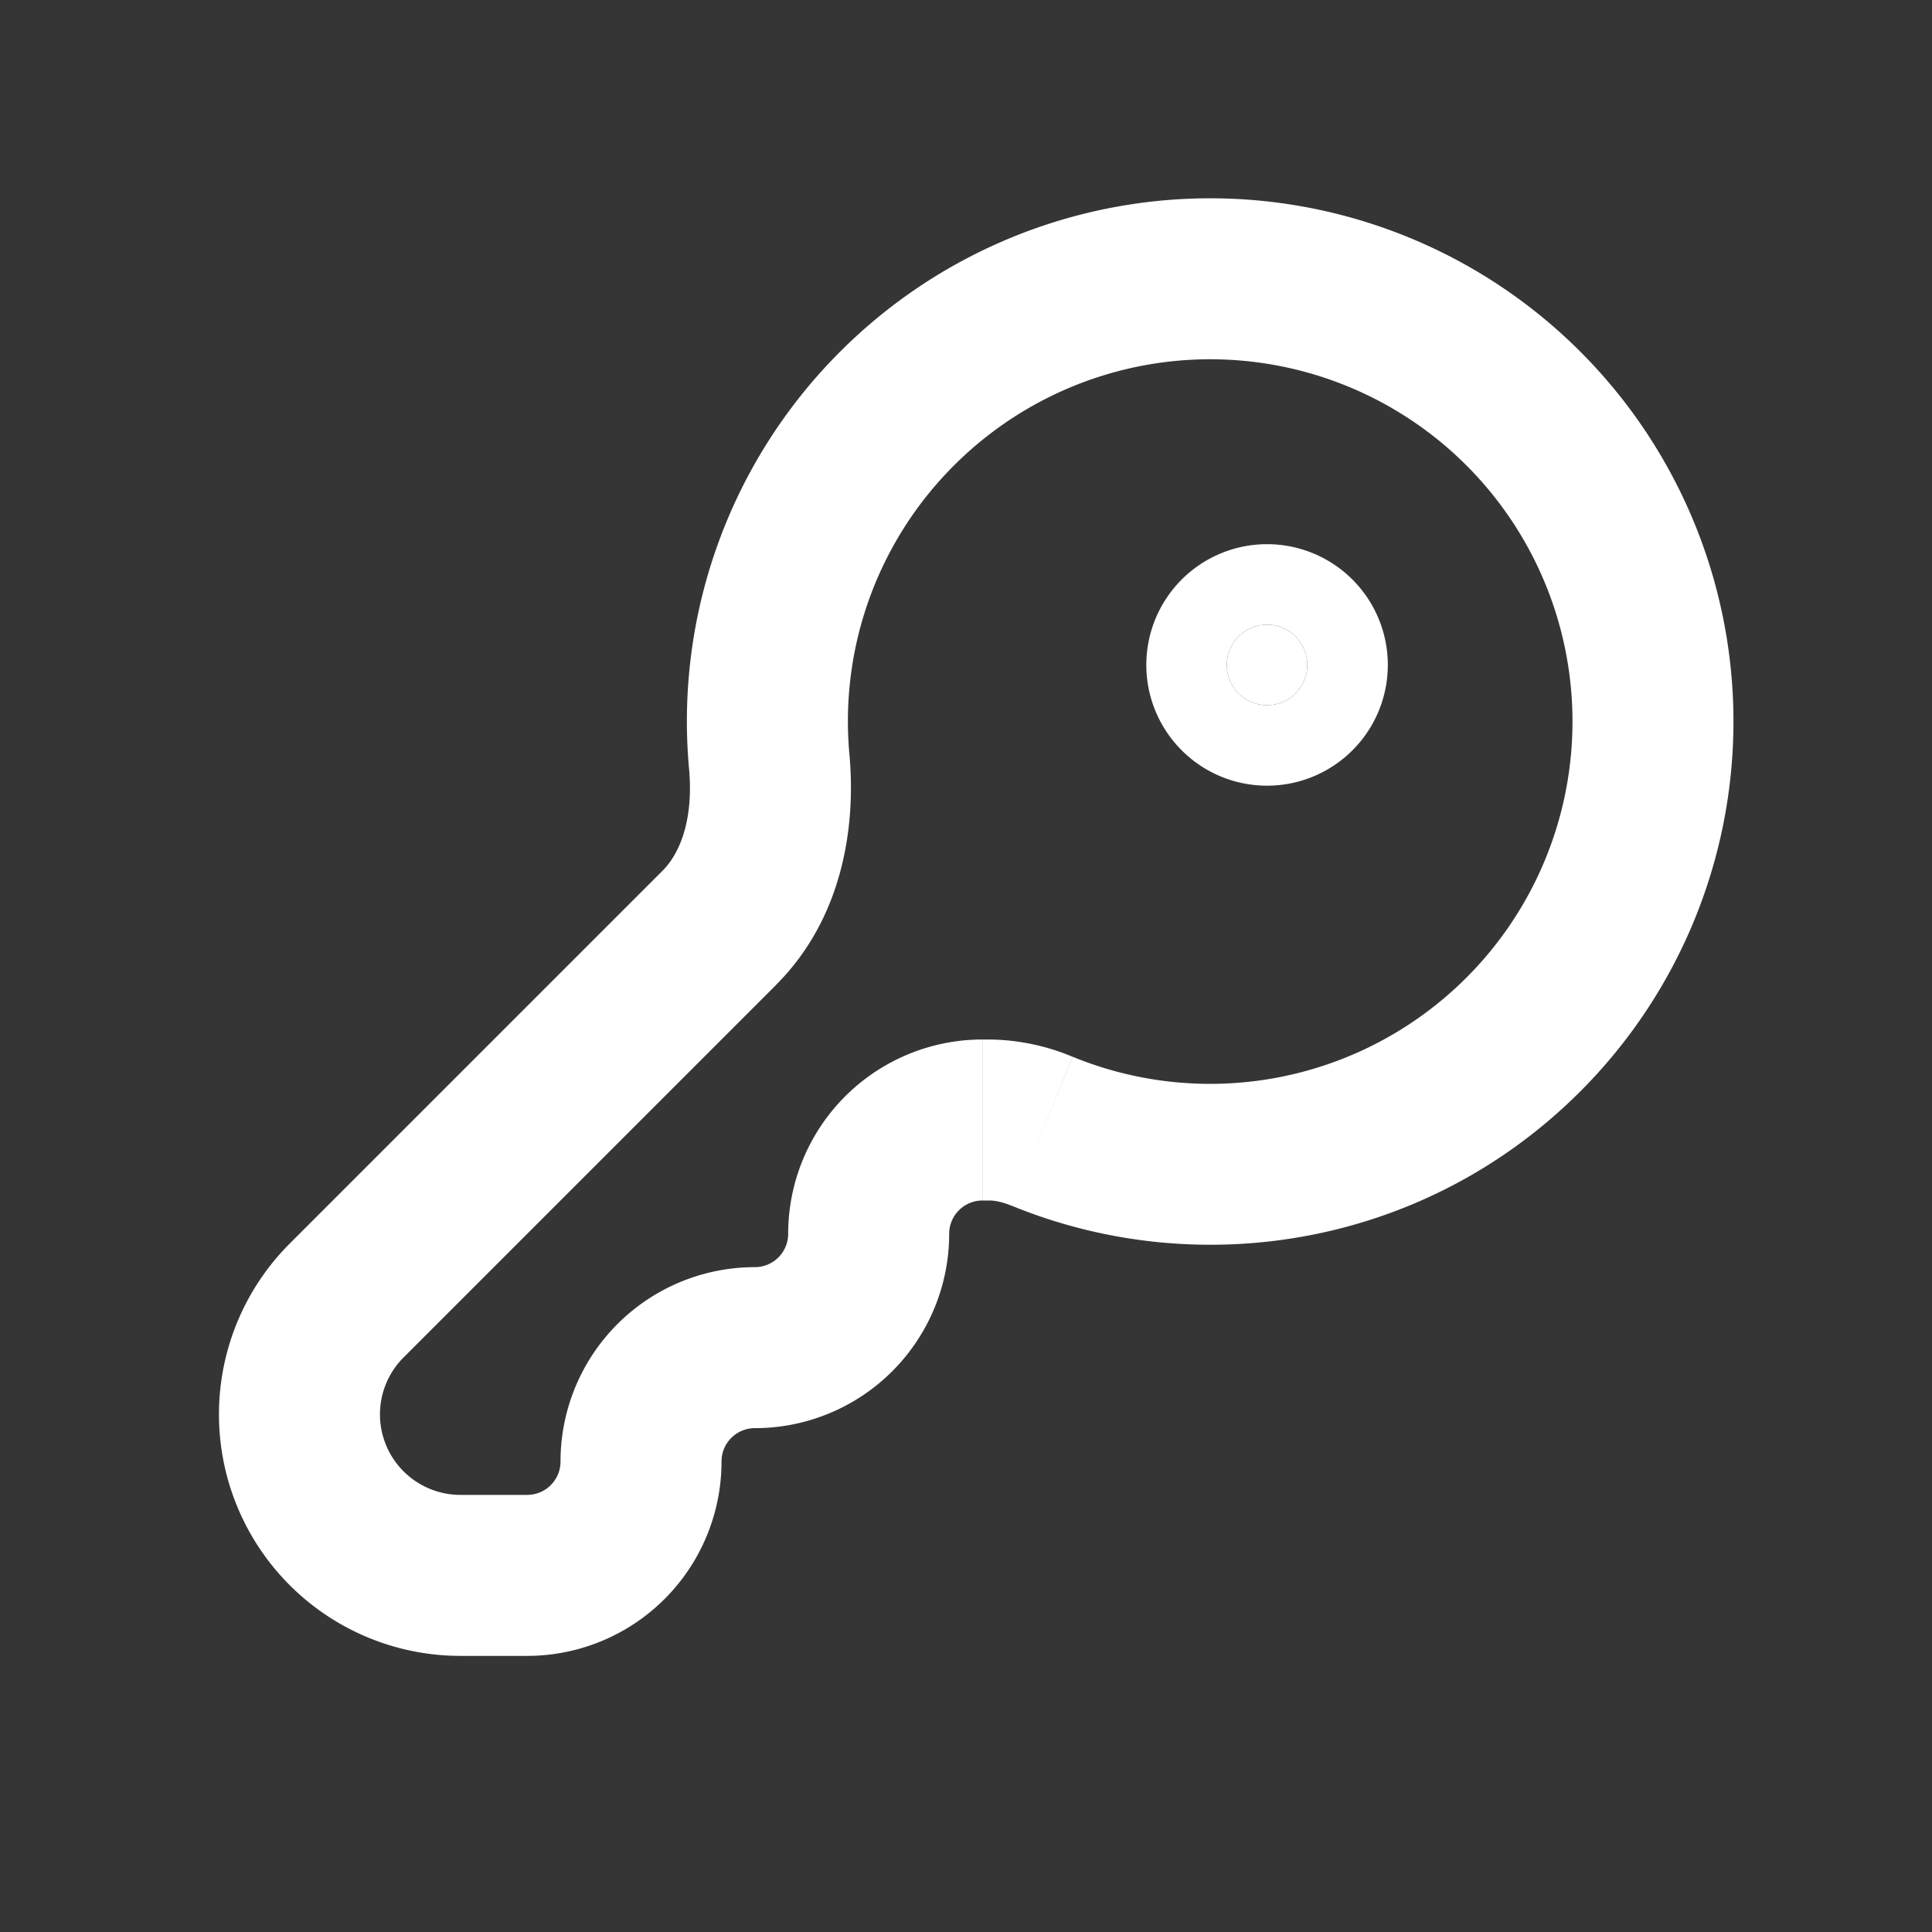 <svg xmlns="http://www.w3.org/2000/svg" width="24" height="24" fill="none"><rect width="100%" height="100%" fill="#333333" stroke="none"/><path fill="#fff" fill-opacity=".01" d="M24 0v24H0V0z"/><path fill="#FFFFFF" d="M16.24 8.26a.5.5 0 1 1-1 0 .5.5 0 0 1 1 0"/><path fill="#FFFFFF" d="m11.145 5.074-.707-.707zM4.306 16.155l-.707-.707zm8.641-2.102.379-.925zm5.269-1.908a4.501 4.501 0 0 1-4.89.983l-.758 1.85c2.35.963 5.152.492 7.062-1.419zm0-6.364a4.5 4.5 0 0 1 0 6.364l1.414 1.414a6.5 6.5 0 0 0 0-9.192zm-6.364 0a4.5 4.5 0 0 1 6.364 0l1.414-1.414a6.5 6.5 0 0 0-9.192 0zm-1.3 3.592a4.489 4.489 0 0 1 1.3-3.592l-1.414-1.414A6.489 6.489 0 0 0 8.56 9.554zm-5.539 7.49 4.63-4.63-1.414-1.415-4.63 4.63zM6.55 18.57H5.72v2h.829zm5.74-5.657h-.083v2h.083zM15.24 8.26a.5.5 0 0 1 .5-.5v2a1.5 1.5 0 0 0 1.5-1.5zm.5-.5a.5.5 0 0 1 .5.5h-2a1.5 1.5 0 0 0 1.5 1.5zm.5.5a.5.5 0 0 1-.5.5v-2a1.5 1.5 0 0 0-1.5 1.5zm-.5.5a.5.5 0 0 1-.5-.5h2a1.5 1.5 0 0 0-1.5-1.5zm-3.949 6.567c0-.229.186-.414.415-.414v-2a2.414 2.414 0 0 0-2.415 2.414zm-2.414 2.414a2.414 2.414 0 0 0 2.414-2.414h-2a.414.414 0 0 1-.414.414zm-.414.414c0-.228.185-.414.414-.414v-2a2.414 2.414 0 0 0-2.414 2.414zM6.549 20.57a2.414 2.414 0 0 0 2.414-2.415h-2a.414.414 0 0 1-.414.415zm-2.95-5.122a3 3 0 0 0-.879 2.122h2a1 1 0 0 1 .293-.707zM8.56 9.554c.052.58-.087 1.02-.332 1.265l1.414 1.414c.817-.818.993-1.944.91-2.86zM2.72 17.57a3 3 0 0 0 3 3v-2a1 1 0 0 1-1-1zm10.605-4.442a2.74 2.74 0 0 0-1.037-.215v2c.066 0 .159.016.28.066z"/></svg>
